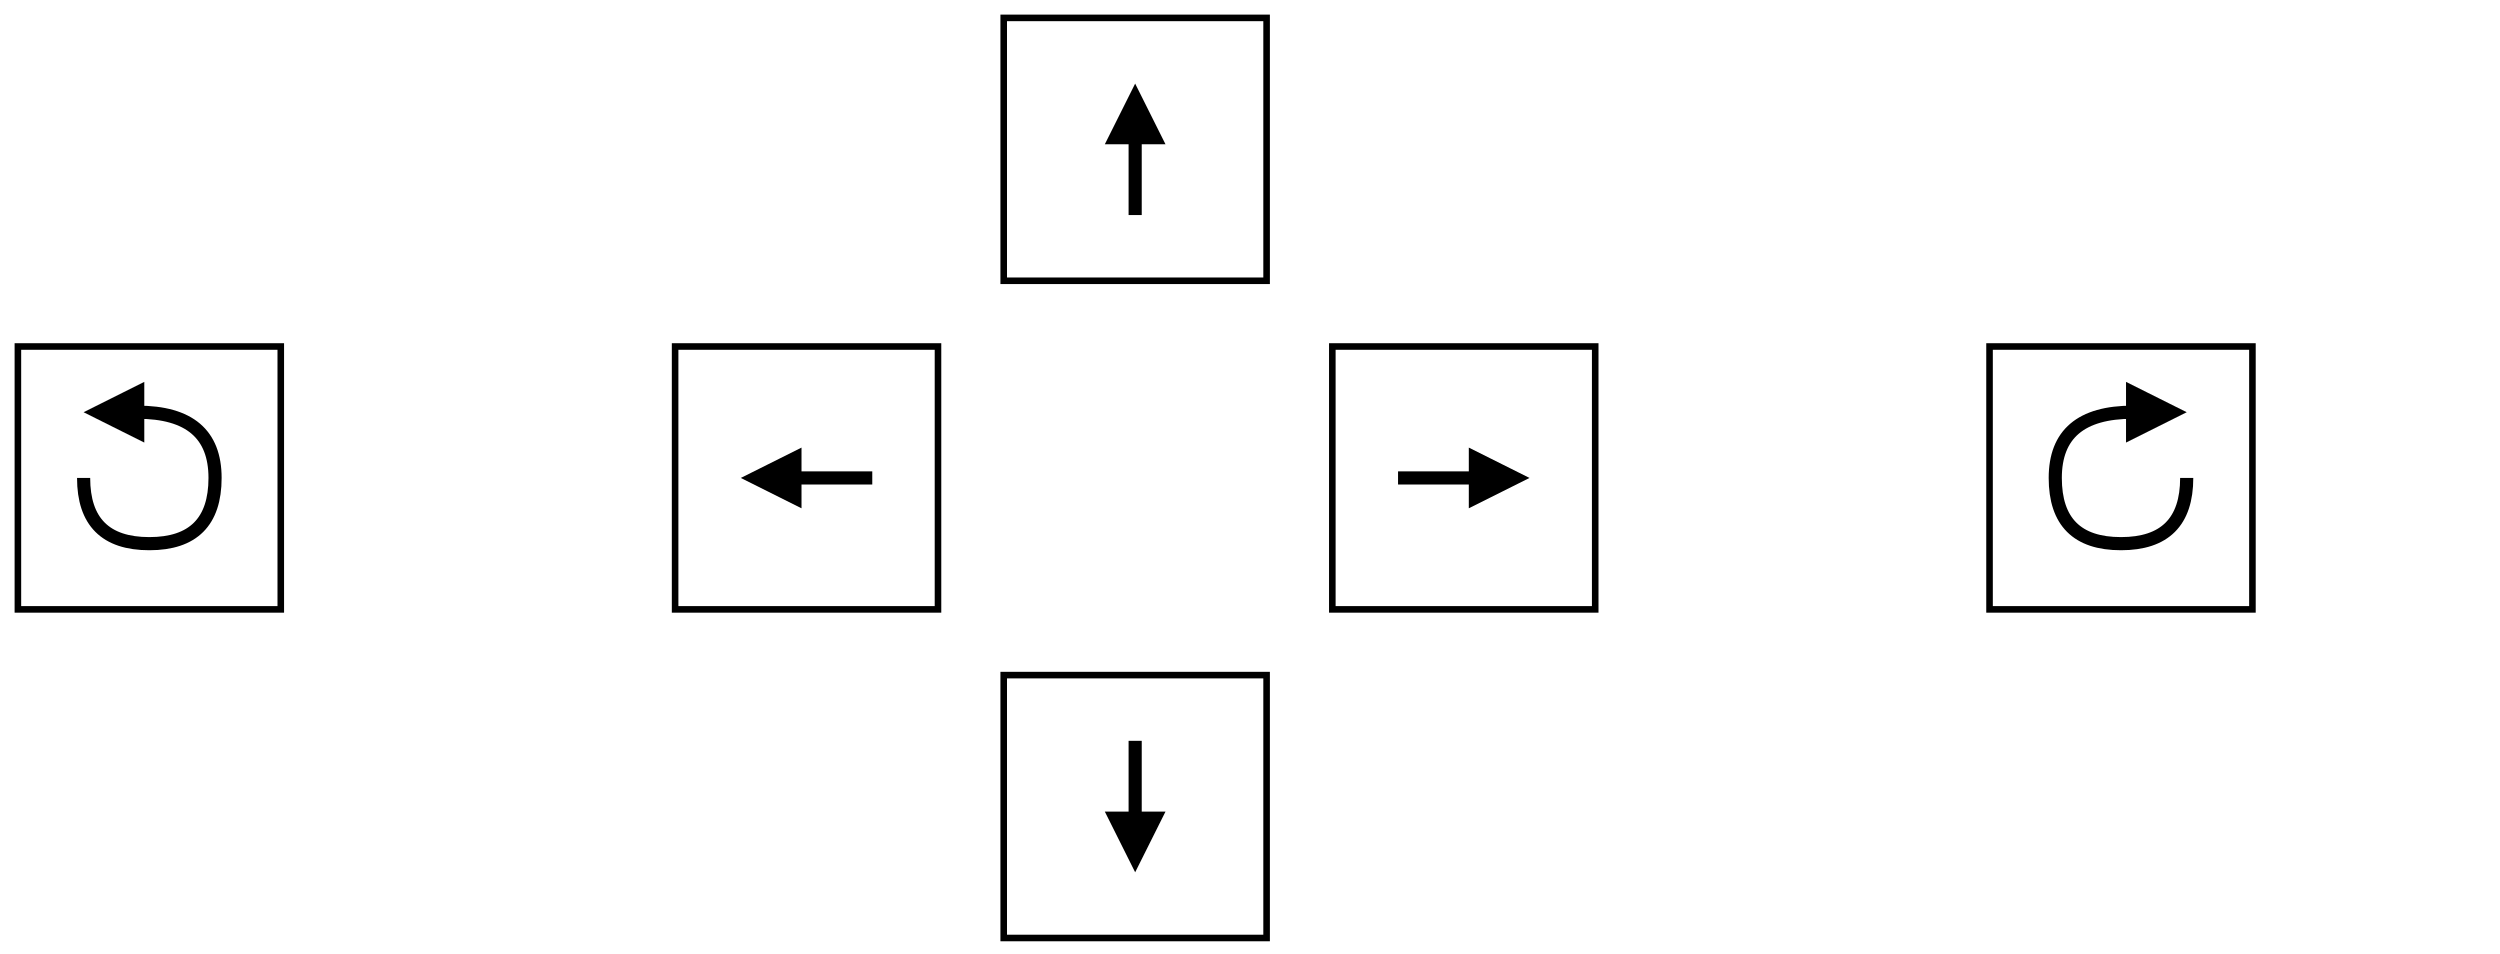 
<svg xmlns="http://www.w3.org/2000/svg"
     xmlns:xlink="http://www.w3.org/1999/xlink" version="1.1" width="582"
     height="222">
    <defs/>
    <g transform=" scale(0.85) translate(-895.1,-463.1)">
        <path d="M 1278 594 L 1299.18 594" fill="none" stroke="#000000"
              stroke-width="3.6" stroke-miterlimit="10" pointer-events="none"/>
        <path d="M 1309.98 594 L 1299.18 599.4 L 1299.18 588.6 Z" fill="#000000"
              stroke="#000000" stroke-width="3.6" stroke-miterlimit="10"
              pointer-events="none"/>
        <rect x="1440" y="558" width="72" height="72" fill="none"
              stroke="#000000" stroke-width="1.8" pointer-events="none"/>
        <rect x="900" y="558" width="72" height="72" fill="none"
              stroke="#000000" stroke-width="1.8" pointer-events="none"/>
        <path d="M 1134 594 L 1112.82 594" fill="none" stroke="#000000"
              stroke-width="3.6" stroke-miterlimit="10" pointer-events="none"/>
        <path d="M 1102.02 594 L 1112.82 588.6 L 1112.82 599.4 Z" fill="#000000"
              stroke="#000000" stroke-width="3.6" stroke-miterlimit="10"
              pointer-events="none"/>
        <rect x="1080" y="558" width="72" height="72" fill="none"
              stroke="#000000" stroke-width="1.8" pointer-events="none"/>
        <rect x="1260" y="558" width="72" height="72" fill="none"
              stroke="#000000" stroke-width="1.8" pointer-events="none"/>
        <path d="M 1206 522 L 1206 500.82" fill="none" stroke="#000000"
              stroke-width="3.6" stroke-miterlimit="10" pointer-events="none"/>
        <path d="M 1206 490.02 L 1211.4 500.82 L 1200.6 500.82 Z" fill="#000000"
              stroke="#000000" stroke-width="3.6" stroke-miterlimit="10"
              pointer-events="none"/>
        <path d="M 1206 666 L 1206 687.18" fill="none" stroke="#000000"
              stroke-width="3.6" stroke-miterlimit="10" pointer-events="none"/>
        <path d="M 1206 697.98 L 1200.6 687.18 L 1211.4 687.18 Z" fill="#000000"
              stroke="#000000" stroke-width="3.6" stroke-miterlimit="10"
              pointer-events="none"/>
        <rect x="1170" y="648" width="72" height="72" fill="none"
              stroke="#000000" stroke-width="1.8" pointer-events="none"/>
        <rect x="1170" y="468" width="72" height="72" fill="none"
              stroke="#000000" stroke-width="1.8" pointer-events="none"/>
        <path d="M 1494 594 Q 1494 612 1476 612 Q 1458 612 1458 594 Q 1458 576 1479.18 576"
              fill="none" stroke="#000000" stroke-width="3.6"
              stroke-miterlimit="10" pointer-events="none"/>
        <path d="M 1489.98 576 L 1479.18 581.4 L 1479.18 570.6 Z" fill="#000000"
              stroke="#000000" stroke-width="3.6" stroke-miterlimit="10"
              pointer-events="none"/>
        <path d="M 918 594 Q 918 612 936 612 Q 954 612 954 594 Q 954 576 932.82 576"
              fill="none" stroke="#000000" stroke-width="3.6"
              stroke-miterlimit="10" pointer-events="none"/>
        <path d="M 922.02 576 L 932.82 570.6 L 932.82 581.4 Z" fill="#000000"
              stroke="#000000" stroke-width="3.6" stroke-miterlimit="10"
              pointer-events="none"/>
    </g>
</svg>